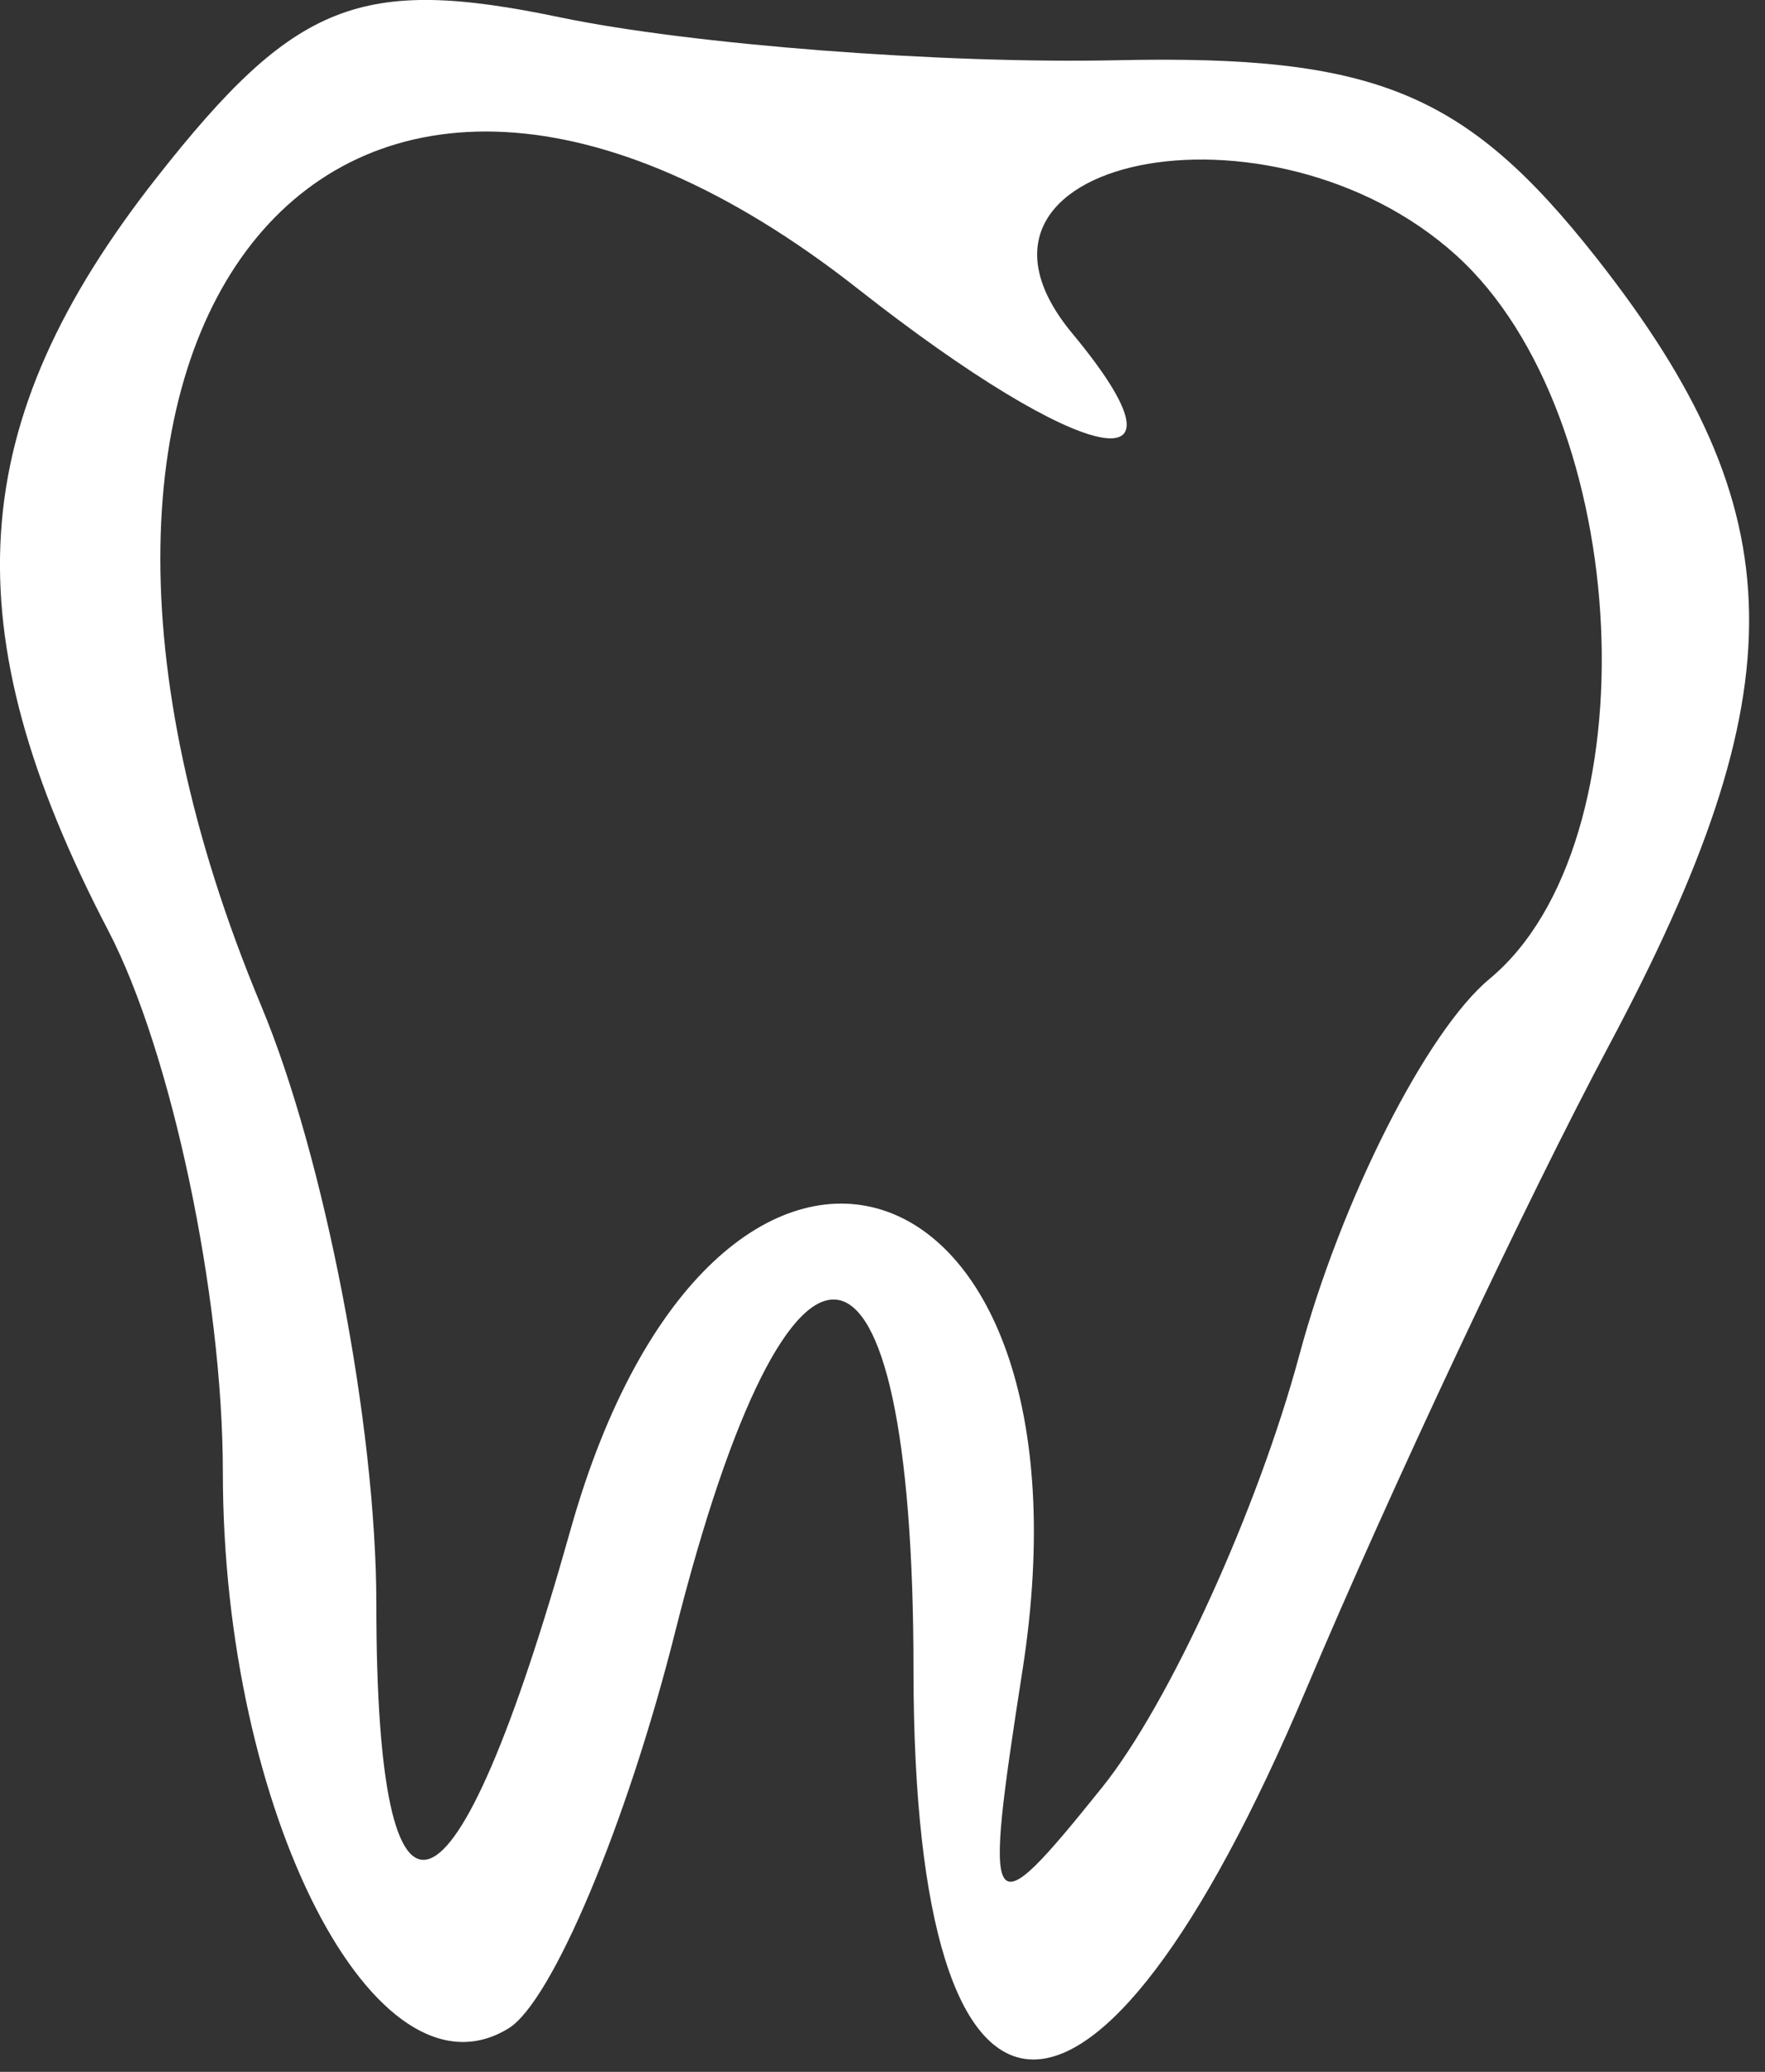 <svg width="23" height="27" viewBox="0 0 23 27" fill="none" xmlns="http://www.w3.org/2000/svg">
<rect x="0" y="0" width="23" height="27" fill="#333333" stroke="none"/>
<path fill-rule="evenodd" clip-rule="evenodd" d="M2.049 2.305C-0.472 5.509 -0.646 8.184 1.41 12.126C2.232 13.702 2.904 16.878 2.904 19.185C2.904 23.617 4.9 27.5 6.629 26.432C7.195 26.082 8.17 23.763 8.795 21.279C10.304 15.288 11.904 15.536 11.904 21.762C11.904 28.431 14.263 28.546 17.022 22.012C18.125 19.399 19.9 15.626 20.966 13.626C23.446 8.973 23.41 6.675 20.805 3.363C19.103 1.2 17.921 0.712 14.555 0.785C12.272 0.834 9.007 0.582 7.299 0.226C4.698 -0.317 3.846 0.02 2.049 2.305ZM11.177 3.762C14.123 6.079 15.683 6.405 13.974 4.346C12.07 2.052 16.557 1.138 18.976 3.327C21.291 5.422 21.548 10.983 19.411 12.756C18.59 13.437 17.474 15.644 16.932 17.659C16.389 19.675 15.233 22.21 14.362 23.293C12.859 25.163 12.807 25.087 13.325 21.762C14.401 14.858 9.307 13.281 7.434 19.938C5.927 25.294 4.904 25.682 4.904 20.897C4.904 18.587 4.229 15.082 3.404 13.108C-0.335 4.159 4.417 -1.555 11.177 3.762Z" fill="white"/>
</svg>
